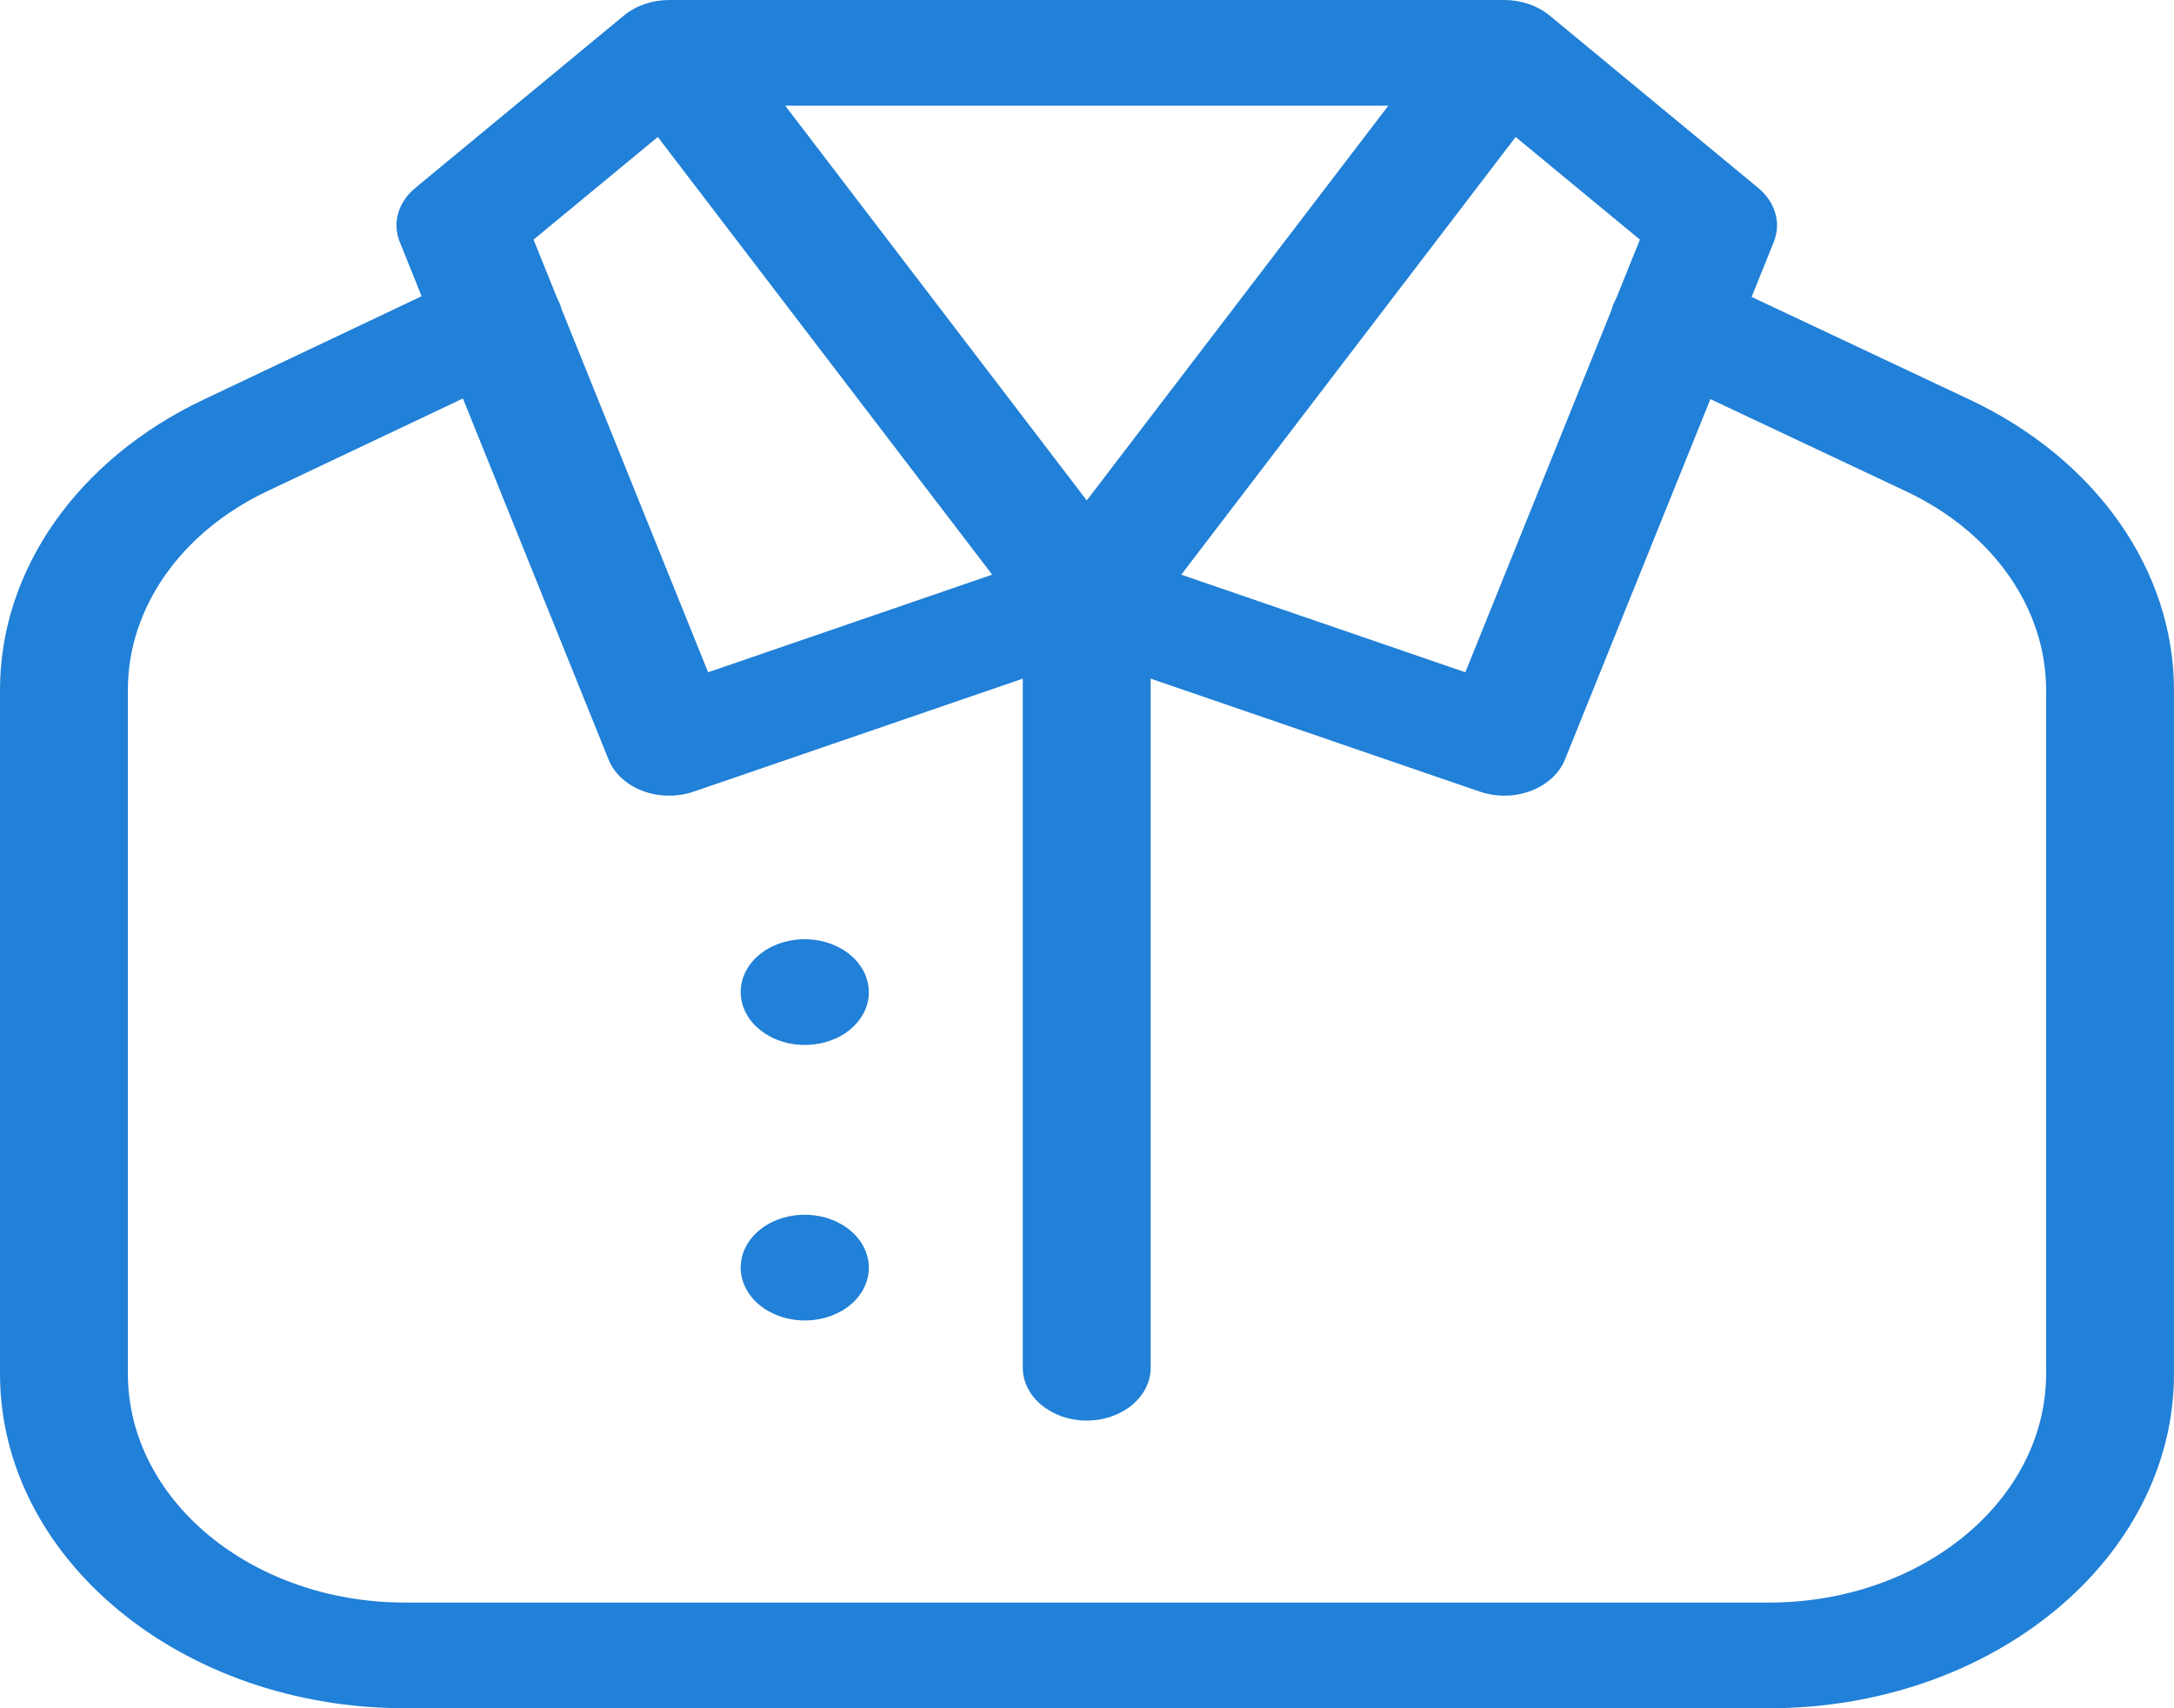 <svg width="28" height="22" viewBox="0 0 28 22" fill="none" xmlns="http://www.w3.org/2000/svg">
<path fill-rule="evenodd" clip-rule="evenodd" d="M8.037 0.199C8.191 0.072 8.4 0 8.619 0H19.375C19.593 0 19.802 0.072 19.957 0.199L22.646 2.421C22.866 2.603 22.944 2.873 22.845 3.117L22.56 3.824L25.369 5.147C26.996 5.914 28 7.343 28 8.89V17.691C28 20.071 25.665 22 22.784 22H5.216C2.335 22 0 20.071 0 17.691V8.884C0 7.341 1 5.915 2.621 5.147L5.43 3.815L5.149 3.117C5.05 2.873 5.127 2.603 5.348 2.421L8.037 0.199ZM7.232 3.979C7.22 3.934 7.203 3.89 7.179 3.847L6.872 3.086L8.472 1.764L12.779 7.401L9.12 8.658L7.232 3.979ZM5.962 5.132L3.44 6.327C2.331 6.853 1.647 7.828 1.647 8.884V17.691C1.647 19.319 3.245 20.639 5.216 20.639H22.784C24.755 20.639 26.353 19.319 26.353 17.691V8.89C26.353 7.831 25.666 6.854 24.552 6.329L22.029 5.14L20.156 9.782C20.084 9.961 19.924 10.107 19.716 10.186C19.508 10.264 19.27 10.267 19.059 10.195L14.82 8.74V17.614C14.82 17.99 14.452 18.295 13.997 18.295C13.542 18.295 13.173 17.99 13.173 17.614V8.74L8.935 10.195C8.724 10.267 8.485 10.264 8.277 10.186C8.069 10.107 7.91 9.961 7.838 9.782L5.962 5.132ZM15.214 7.401L19.521 1.764L21.121 3.086L20.813 3.85C20.786 3.897 20.767 3.946 20.754 3.996L18.873 8.658L15.214 7.401ZM17.881 1.361H10.113L13.997 6.445L17.881 1.361ZM9.662 12.419C9.901 12.099 10.408 12 10.796 12.197L10.799 12.198C11.186 12.396 11.306 12.815 11.068 13.135C10.829 13.454 10.322 13.554 9.934 13.357L9.931 13.355C9.544 13.158 9.424 12.739 9.662 12.419ZM9.662 15.967C9.901 15.648 10.408 15.548 10.796 15.745L10.799 15.747C11.186 15.944 11.306 16.363 11.068 16.683C10.829 17.003 10.322 17.102 9.934 16.905L9.931 16.904C9.544 16.706 9.424 16.287 9.662 15.967Z" fill="#016DD1" fill-opacity="0.87"/>
</svg>
